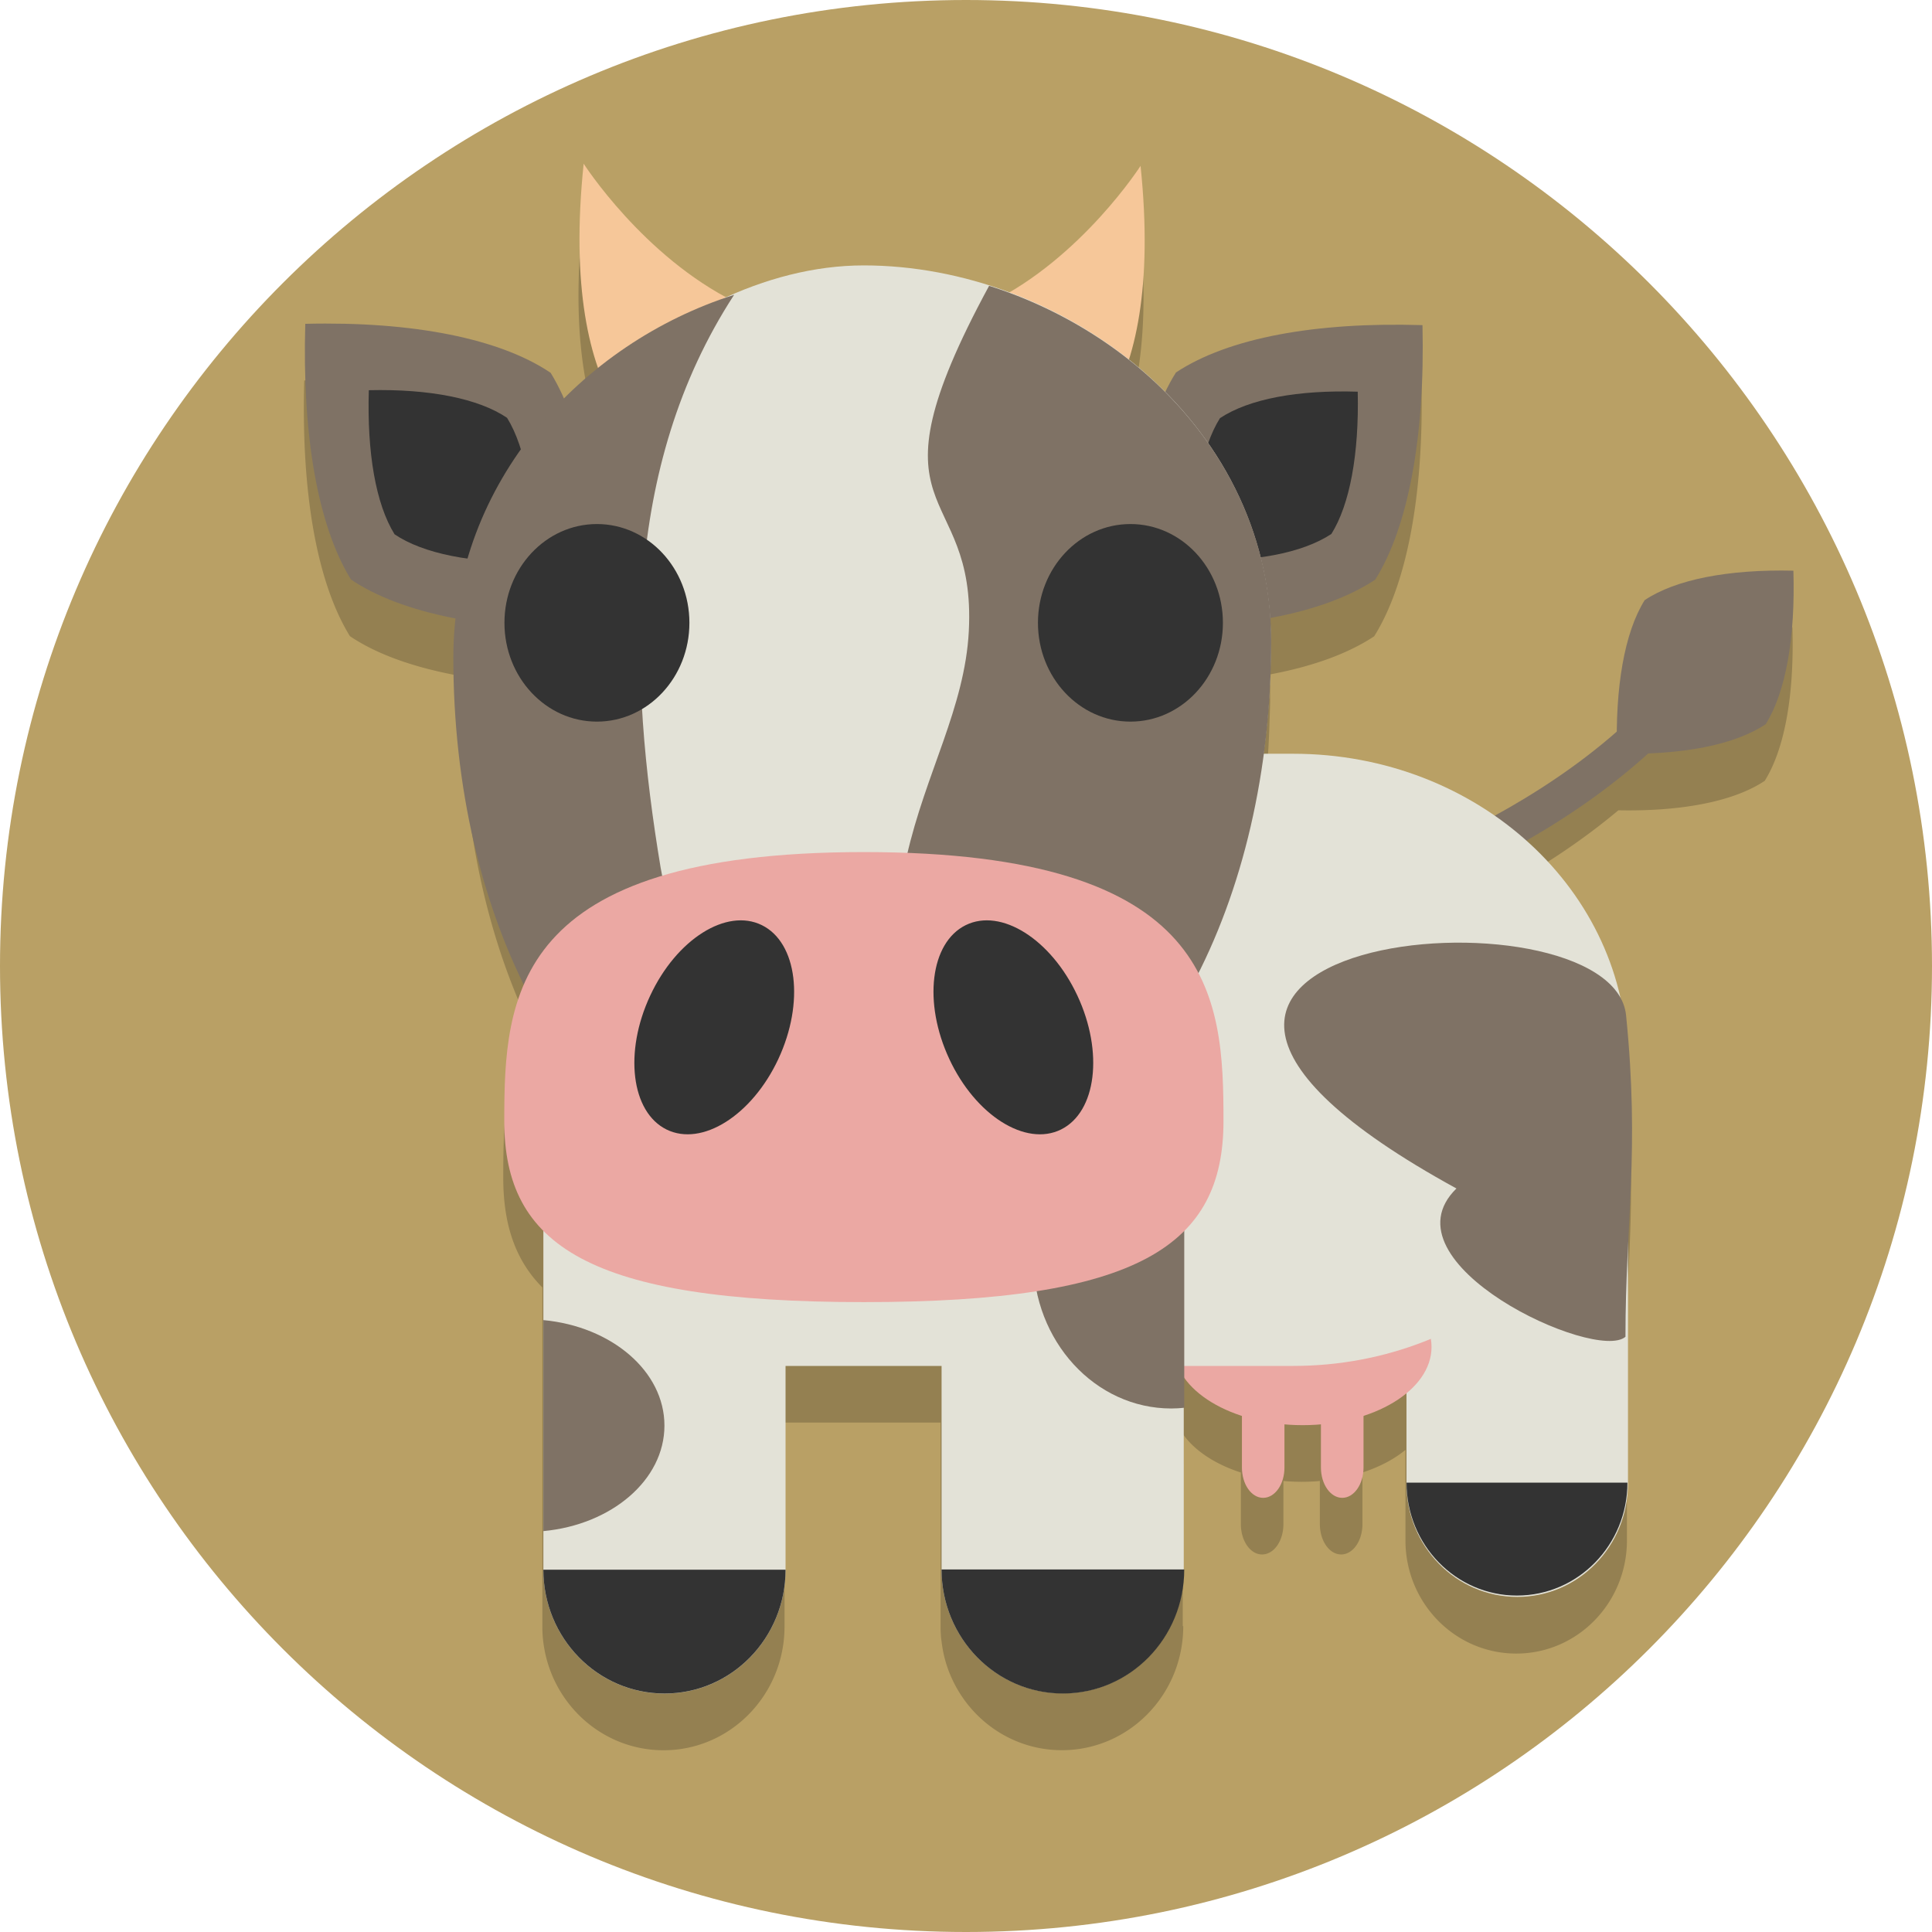 <?xml version="1.0" encoding="UTF-8"?>
<svg version="1.1" viewBox="0 0 128 128" xmlns="http://www.w3.org/2000/svg">
 <path d="m128 64c0 35.346-28.654 64-64 64s-64-28.654-64-64 28.654-64 64-64 64 28.654 64 64" fill="#b9a065" stroke-width=".2"/>
 <path d="m38.601 14.6c-0.659 6.357-0.068 10.812 1.103 13.908-0.787 0.653-1.541 1.344-2.248 2.08-0.315-0.773-0.652-1.502-1.041-2.133-3.349-2.265-9.113-3.422-16.258-3.248-0.209 7.324 0.809 13.341 3.025 16.939 1.836 1.242 4.412 2.136 7.521 2.676-0.056 0.52-0.094 1.038-0.094 1.547 0 7.998 1.568 15.496 4.512 21.623-1.695 3.071-1.779 6.663-1.779 10.031 0 3.012 0.75 5.423 2.59 7.273v22.461c1.3e-4 0.282 0.014 0.559 0.041 0.834 1.27e-4 1e-3 -1.28e-4 3e-3 0 4e-3 0.027 0.274 0.07 0.545 0.123 0.811 2.5e-4 1e-3 -2.51e-4 3e-3 0 4e-3 0.053 0.266 0.119 0.528 0.197 0.783v2e-3c0.078 0.256 0.168 0.507 0.27 0.752v2e-3c0.101 0.245 0.215 0.483 0.338 0.715v2e-3c1.359 2.557 4.01 4.293 7.062 4.293 3.044 0 5.69-1.736 7.047-4.293v-2e-3c0.123-0.232 0.237-0.472 0.338-0.717 0.101-0.245 0.192-0.498 0.27-0.754 0.234-0.771 0.359-1.59 0.359-2.439v-13.504h10.338v13.486c0 0.283 0.014 0.564 0.041 0.84v2e-3c0.005 0.048 0.016 0.095 0.021 0.143 0.059 0.501 0.156 0.99 0.299 1.459v2e-3c0.078 0.255 0.167 0.505 0.268 0.748 1.218 2.954 4.075 5.025 7.408 5.025 4.445 0 8.041-3.678 8.041-8.219h-0.033v-10.713c0.011-0.001 0.022-7.42e-4 0.033-2e-3v-1.984a8.537 5.18 0 0 0 3.818 2.522v3.418c0 1.111 0.627 2.01 1.404 2.01 0.784 0 1.416-0.897 1.414-2.01v-2.859a8.537 5.18 0 0 0 1.205 0.055 8.537 5.18 0 0 0 1.211-0.053v2.857c0 1.111 0.631 2.01 1.412 2.01 0.776 0 1.408-0.897 1.408-2.01v-3.42a8.537 5.18 0 0 0 2.85-1.498v5.994c0 4.144 3.283 7.5 7.344 7.5 4.049 0 7.33-3.356 7.33-7.5v-15.654c0.225-4.659 0.529-8.883-0.125-15.375-0.042-0.413-0.169-0.8-0.367-1.16-1.006-4.474-3.627-8.395-7.264-11.262 2.408-1.351 4.879-2.98 7.189-4.918 4.257 0.084 7.691-0.607 9.697-1.953 1.345-2.16 1.964-5.769 1.832-10.168-4.329-0.1-7.825 0.59-9.854 1.953-1.12 1.8-1.725 4.615-1.826 8.043l-9.065 5.607c-3.537-2.193-7.803-3.473-12.396-3.473h-1.969c0.241-1.806 0.395-3.653 0.457-5.533 0.002-0.062 4e-3 -0.125 0.006-0.188 0.017-0.578 0.047-1.151 0.047-1.734 0-0.522-0.024-1.036-0.059-1.547 2.823-0.523 5.189-1.367 6.951-2.535 2.18-3.477 3.305-9.452 3.131-16.861-7.064-0.22-12.862 0.838-16.334 3.137-0.25 0.397-0.484 0.835-0.705 1.297-0.764-0.769-1.573-1.492-2.424-2.166 0.945-3.002 1.372-7.135 0.781-12.82 0 0-3.377 5.261-8.688 8.379-3.118-1.16-6.41-1.784-9.652-1.783-3.075 0-6.167 0.782-9.104 2.109-5.752-3.099-9.451-8.848-9.451-8.848z" fill-opacity=".2"/>
 <path d="m86.931 60.307s16.924-4.268 25.636-15.859" fill="none" stroke="#7f7265" stroke-miterlimit="10" stroke-width="2.466"/>
 <path d="m107.13 49.931c-0.125-4.398 0.488-8.008 1.833-10.169 2.029-1.363 5.525-2.053 9.854-1.953 0.132 4.399-0.488 8.009-1.833 10.169-2.032 1.363-5.522 2.058-9.854 1.953" fill="#7f7265" stroke-width="1.644"/>
 <path d="m93.183 74.674c0-4.15 3.284-7.507 7.345-7.507 4.049 0 7.33 3.357 7.33 7.507v23.624c0 4.144-3.281 7.501-7.33 7.501-4.061 0-7.345-3.357-7.345-7.501z" fill="#e3e2d7" stroke-width="1.504"/>
 <g transform="matrix(1.644 0 0 1.644 16.912 10.279)" fill="#eba8a3">
  <ellipse cx="42.21" cy="48.03" rx="5.193" ry="3.151"/>
  <path d="m40.617 54.11c-0.473 0-0.855-0.547-0.855-1.223v-2.808c0-0.677 0.383-1.224 0.855-1.224 0.477 0 0.859 0.547 0.859 1.224v2.808c1e-3 0.677-0.382 1.223-0.859 1.223"/>
  <path d="m43.805 54.11c-0.475 0-0.859-0.547-0.859-1.223v-2.808c0-0.677 0.385-1.224 0.859-1.224 0.473 0 0.857 0.547 0.857 1.224v2.808c0 0.677-0.385 1.223-0.857 1.223"/>
 </g>
 <path d="m107.82 70.238c0 11.189-9.913 20.258-22.142 20.258h-39.356v-40.558h39.356c12.231 0 22.142 9.073 22.142 20.299" fill="#e3e2d7" stroke-width="1.644"/>
 <path d="m62.382 78.152c0-4.537 3.59-8.208 8.031-8.208 4.427 0 8.014 3.671 8.014 8.208v25.831c0 4.531-3.587 8.202-8.014 8.202-4.44 0-8.031-3.671-8.031-8.202z" fill="#e3e2d7" stroke-width="1.644"/>
 <path d="m77.031 73.406c0.899 1.328 1.429 2.941 1.429 4.68v15.182c-0.283 0.031-0.566 0.048-0.857 0.048-5.05 0.002-9.149-4.463-9.149-9.971 0-5.289 3.793-9.61 8.576-9.938z" fill="#7f7265" stroke-width="1.644"/>
 <path d="m70.419 112.2c4.445 0 8.04-3.678 8.04-8.218h-16.078c0.002 4.541 3.597 8.218 8.037 8.218" fill="#333" stroke-width="1.644"/>
 <path d="m36 78.172c0-4.537 3.59-8.208 8.031-8.208 4.427 0 8.014 3.671 8.014 8.208v25.831c0 4.531-3.587 8.202-8.014 8.202-4.44 0-8.031-3.671-8.031-8.202z" fill="#e3e2d7" stroke-width="1.644"/>
 <path d="m36 101.44v-13.98c4.521 0.422 8.021 3.388 8.021 6.988 0 3.603-3.5 6.569-8.021 6.992z" fill="#7f7265" stroke-width="1.644"/>
 <path d="m44.031 112.2c-4.44 0-8.031-3.671-8.031-8.202h16.045c0 4.531-3.587 8.202-8.014 8.202" fill="#333" stroke-width="1.644"/>
 <path d="m96.493 78.74c-30.772-16.847 10.325-20.54 11.239-11.47 0.914 9.07-0.041 13.697-0.041 21.295-1.973 1.713-16.236-4.889-11.198-9.825z" fill="#7f7265" stroke-width="1.644"/>
 <path d="m100.5 105.71c4.049 0 7.321-3.349 7.321-7.482h-14.634c0 4.133 3.275 7.482 7.314 7.482" fill="#333" stroke-width="1.644"/>
 <g transform="matrix(1.644 0 0 1.644 16.912 10.279)" fill="#f6c799">
  <path d="m19.351 5.924c-3.711-1.827-6.117-5.579-6.117-5.579-1.025 9.886 2.885 12.289 5.097 12.329 2.963 0.062 5.302-4.642 1.02-6.752" stroke-width="1.367"/>
  <path d="m29.65 5.932c3.656-1.802 6.027-5.5 6.027-5.5 1.013 9.746-2.846 12.115-5.025 12.155-2.921 0.061-5.224-4.576-1.002-6.657" stroke-width="1.347"/>
 </g>
 <path d="m94.243 21.541c-7.064-0.22-12.862 0.838-16.334 3.137-2.183 3.475-3.304 9.454-3.13 16.865 7.061 0.219 12.862-0.838 16.334-3.14 2.18-3.477 3.304-9.453 3.13-16.862" fill="#7f7265" stroke-width="1.644"/>
 <path d="m89.953 25.95c-3.942-0.122-7.182 0.469-9.126 1.752-1.22 1.943-1.843 5.287-1.749 9.426 3.946 0.122 7.189-0.469 9.129-1.752 1.218-1.943 1.841-5.284 1.746-9.426" fill="#333" stroke-width="1.644"/>
 <path d="m39.51 41.645c0.212-7.329-0.809-13.344-3.028-16.944-3.349-2.265-9.112-3.421-16.257-3.247-0.209 7.324 0.809 13.341 3.025 16.939 3.355 2.269 9.116 3.421 16.26 3.252" fill="#7f7265" stroke-width="1.644"/>
 <path d="m35.303 37.231c0.115-4.128-0.455-7.518-1.708-9.548-1.886-1.277-5.134-1.927-9.16-1.831-0.122 4.13 0.452 7.518 1.705 9.546 1.891 1.279 5.137 1.932 9.163 1.833" fill="#333" stroke-width="1.644"/>
 <path d="m57.223 79.579c-16.719 0-26.547-16.921-26.547-36.964 0-10.995 13.456-25.031 26.547-25.031 13.084-0.002 26.978 10.132 26.978 24.888 0 20.041-10.26 37.107-26.978 37.107z" fill="#e3e2d7" stroke-width="1.644"/>
 <path d="m65.531 18.936c-8.568 15.805-0.818 12.763-1.345 22.886-0.528 10.123-10.446 17.419 0.003 36.695 12.566-4.024 20.032-18.94 20.032-36.032 0-11.626-8.632-20.357-18.69-23.548z" fill="#7f7265" stroke-width="1.644"/>
 <path d="m43.771 57.499c1.651 10.001 16.745 2.818 6.295 22.094-12.566-4.024-20.032-18.94-20.032-36.032 0-11.626 8.545-20.836 18.603-24.027-7.464 11.466-6.979 25.267-4.866 37.965z" fill="#7f7265" stroke-width="1.644"/>
 <path d="m81.059 74.269c0 8.236-5.586 11.999-23.826 11.999-18.248 0-23.824-3.765-23.824-11.999 0-8.236 0.505-17.817 23.824-17.817 23.321 0 23.826 9.581 23.826 17.817" fill="#eba8a3" stroke-width="1.644"/>
 <ellipse cx="74.894" cy="41.264" rx="6.127" ry="6.545" fill="#333" stroke-width="1.644"/>
 <ellipse cx="39.548" cy="41.264" rx="6.127" ry="6.545" fill="#333" stroke-width="1.644"/>
 <path d="m51.567 70.164c-1.748 3.733-5.06 5.824-7.408 4.669-2.344-1.159-2.829-5.131-1.082-8.869 1.741-3.737 5.057-5.828 7.401-4.669 2.346 1.159 2.834 5.128 1.088 8.869" fill="#333" stroke-width="1.644"/>
 <path d="m62.893 70.161c1.741 3.737 5.057 5.828 7.401 4.672 2.348-1.162 2.833-5.131 1.087-8.869-1.744-3.737-5.058-5.828-7.404-4.669-2.344 1.159-2.829 5.128-1.083 8.866" fill="#333" stroke-width="1.644"/>
</svg>
